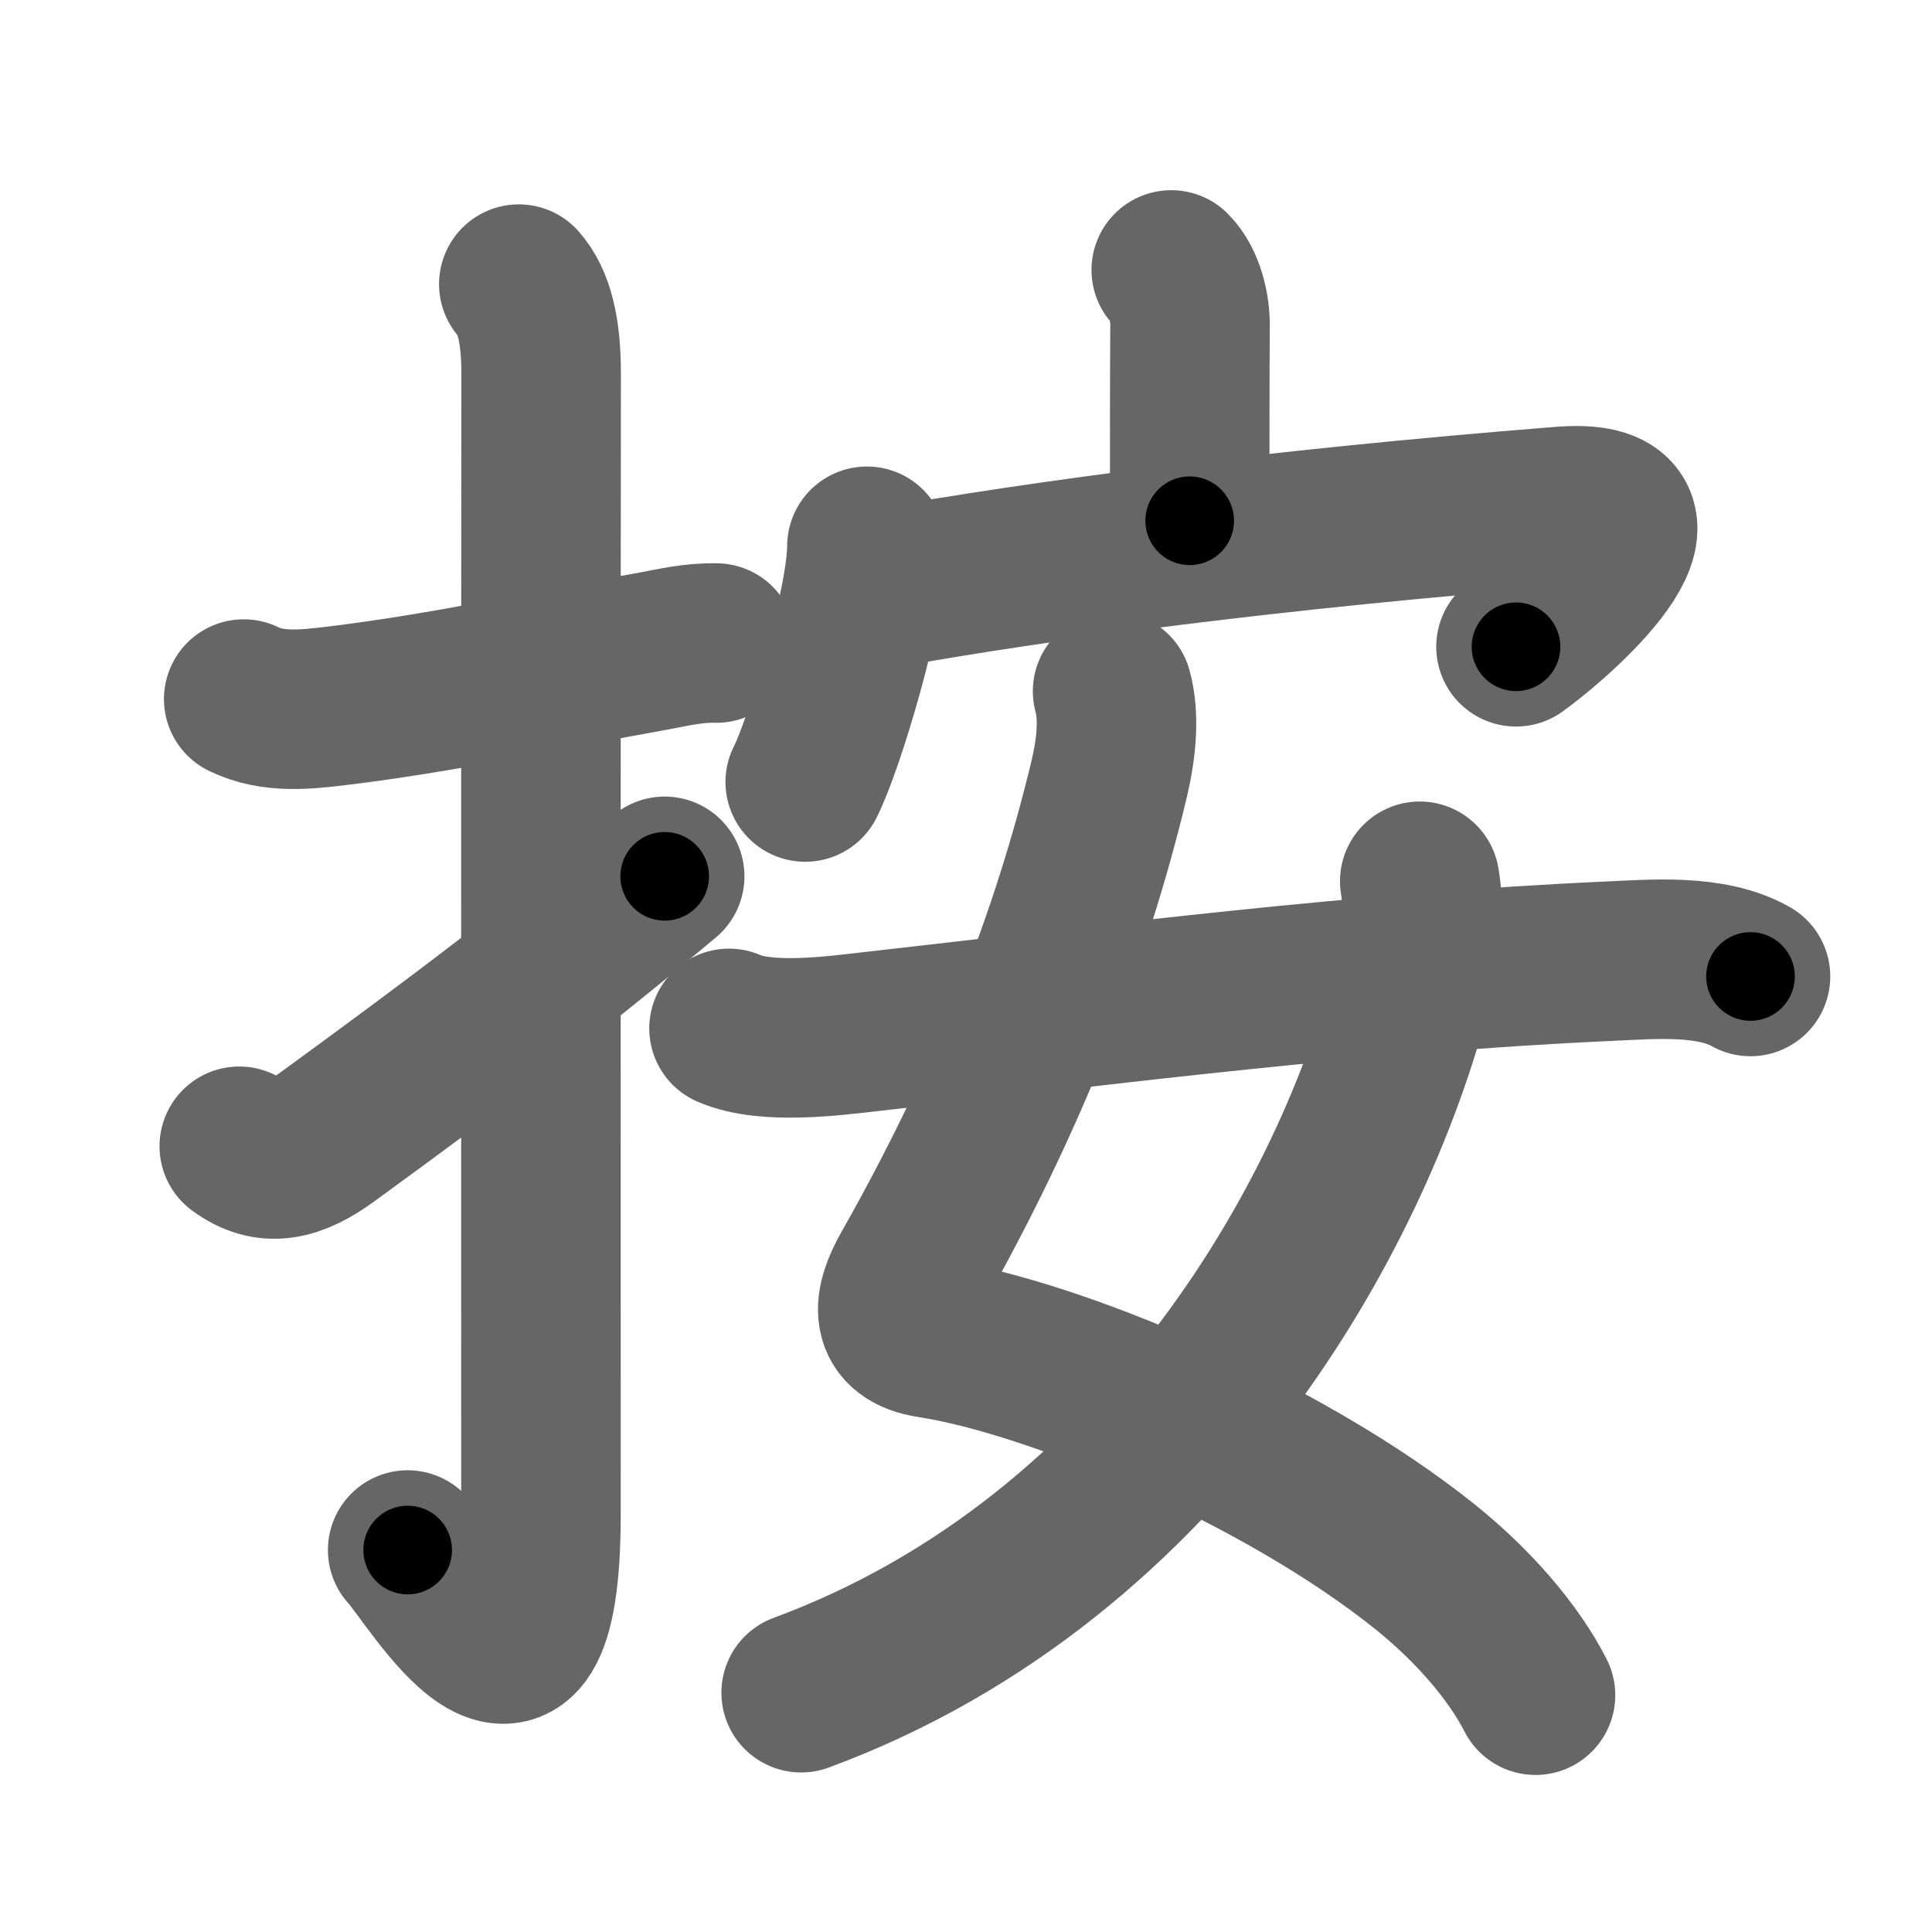<svg xmlns="http://www.w3.org/2000/svg" width="109" height="109" viewBox="0 0 109 109" id="6309"><g fill="none" stroke="#666" stroke-width="9" stroke-linecap="round" stroke-linejoin="round"><g><g><path d="M13.75,39.44c1.66,0.81,3.5,0.59,5.27,0.38c5.87-0.71,11.24-1.9,17.97-3.11c1.03-0.19,2.13-0.46,3.42-0.43" /><path d="M29.27,16.03c0.86,0.97,1.26,2.6,1.26,5.02c-0.02,13.58-0.01,59.44-0.01,64.4c0,14.25-6.07,3.53-7.52,2" /><path d="M13.5,64.67c1.62,1.2,3.12,0.82,5-0.55c7.88-5.75,12.44-9.2,19-14.68" /></g><g><g><path d="M66.08,15.23c0.78,0.78,1.07,2.18,1.06,3.14c-0.02,2.26-0.02,8.24-0.02,11.01" /><g><path d="M48.91,30.82c0,3.18-2.4,11.18-3.48,13.3" /><path d="M49.9,33.19c8.73-1.57,21.85-3.32,38.2-4.62c7.07-0.56,0.53,5.67-2.57,7.92" /></g></g><g><path d="M62.77,39c0.39,1.41,0.22,3.21-0.19,4.94c-2.15,8.98-5.74,18.17-11.18,27.76c-1.05,1.85-1.26,3.44,1.1,3.8c6.97,1.07,19.8,6.41,27.89,12.89c2.79,2.24,5.02,4.86,6.24,7.25" /><path d="M80.1,49.72c0.27,1.66,0.18,3.35-0.21,4.97C76.77,67.82,65.99,87.82,45.2,95.5" /><path d="M41.13,58.02c2.1,0.92,5.84,0.43,8.01,0.18c13.99-1.58,27.49-3.33,41.62-3.97c2.46-0.11,5.76-0.41,8,0.86" /></g></g></g></g><g fill="none" stroke="#000" stroke-width="5" stroke-linecap="round" stroke-linejoin="round"><g><g><path d="M13.75,39.44c1.66,0.81,3.5,0.59,5.27,0.38c5.87-0.71,11.24-1.9,17.97-3.11c1.03-0.19,2.13-0.46,3.42-0.43" stroke-dasharray="27.06" stroke-dashoffset="27.06"><animate id="0" attributeName="stroke-dashoffset" values="27.06;0" dur="0.27s" fill="freeze" begin="0s;6309.click" /></path><path d="M29.27,16.03c0.86,0.97,1.26,2.6,1.26,5.02c-0.02,13.58-0.01,59.44-0.01,64.4c0,14.25-6.07,3.53-7.52,2" stroke-dasharray="85.54" stroke-dashoffset="85.54"><animate attributeName="stroke-dashoffset" values="85.54" fill="freeze" begin="6309.click" /><animate id="1" attributeName="stroke-dashoffset" values="85.54;0" dur="0.64s" fill="freeze" begin="0.end" /></path><path d="M13.5,64.67c1.62,1.2,3.12,0.82,5-0.55c7.88-5.75,12.44-9.2,19-14.68" stroke-dasharray="29.49" stroke-dashoffset="29.49"><animate attributeName="stroke-dashoffset" values="29.49" fill="freeze" begin="6309.click" /><animate id="2" attributeName="stroke-dashoffset" values="29.49;0" dur="0.29s" fill="freeze" begin="1.end" /></path></g><g><g><path d="M66.08,15.23c0.78,0.78,1.07,2.18,1.06,3.14c-0.02,2.26-0.02,8.24-0.02,11.01" stroke-dasharray="14.4" stroke-dashoffset="14.4"><animate attributeName="stroke-dashoffset" values="14.4" fill="freeze" begin="6309.click" /><animate id="3" attributeName="stroke-dashoffset" values="14.4;0" dur="0.14s" fill="freeze" begin="2.end" /></path><g><path d="M48.91,30.82c0,3.18-2.4,11.18-3.48,13.3" stroke-dasharray="13.81" stroke-dashoffset="13.81"><animate attributeName="stroke-dashoffset" values="13.81" fill="freeze" begin="6309.click" /><animate id="4" attributeName="stroke-dashoffset" values="13.81;0" dur="0.14s" fill="freeze" begin="3.end" /></path><path d="M49.9,33.19c8.73-1.57,21.85-3.32,38.2-4.62c7.07-0.56,0.53,5.67-2.57,7.92" stroke-dasharray="51.29" stroke-dashoffset="51.29"><animate attributeName="stroke-dashoffset" values="51.29" fill="freeze" begin="6309.click" /><animate id="5" attributeName="stroke-dashoffset" values="51.29;0" dur="0.51s" fill="freeze" begin="4.end" /></path></g></g><g><path d="M62.77,39c0.39,1.41,0.22,3.21-0.19,4.94c-2.15,8.98-5.74,18.17-11.18,27.76c-1.05,1.85-1.26,3.44,1.1,3.8c6.97,1.07,19.8,6.41,27.89,12.89c2.79,2.24,5.02,4.86,6.24,7.25" stroke-dasharray="80.69" stroke-dashoffset="80.69"><animate attributeName="stroke-dashoffset" values="80.69" fill="freeze" begin="6309.click" /><animate id="6" attributeName="stroke-dashoffset" values="80.69;0" dur="0.61s" fill="freeze" begin="5.end" /></path><path d="M80.1,49.72c0.27,1.66,0.18,3.35-0.21,4.97C76.77,67.82,65.99,87.82,45.2,95.5" stroke-dasharray="60.67" stroke-dashoffset="60.67"><animate attributeName="stroke-dashoffset" values="60.67" fill="freeze" begin="6309.click" /><animate id="7" attributeName="stroke-dashoffset" values="60.67;0" dur="0.46s" fill="freeze" begin="6.end" /></path><path d="M41.13,58.02c2.1,0.92,5.84,0.43,8.01,0.18c13.99-1.58,27.49-3.33,41.62-3.97c2.46-0.11,5.76-0.41,8,0.86" stroke-dasharray="58.06" stroke-dashoffset="58.06"><animate attributeName="stroke-dashoffset" values="58.06" fill="freeze" begin="6309.click" /><animate id="8" attributeName="stroke-dashoffset" values="58.06;0" dur="0.58s" fill="freeze" begin="7.end" /></path></g></g></g></g></svg>